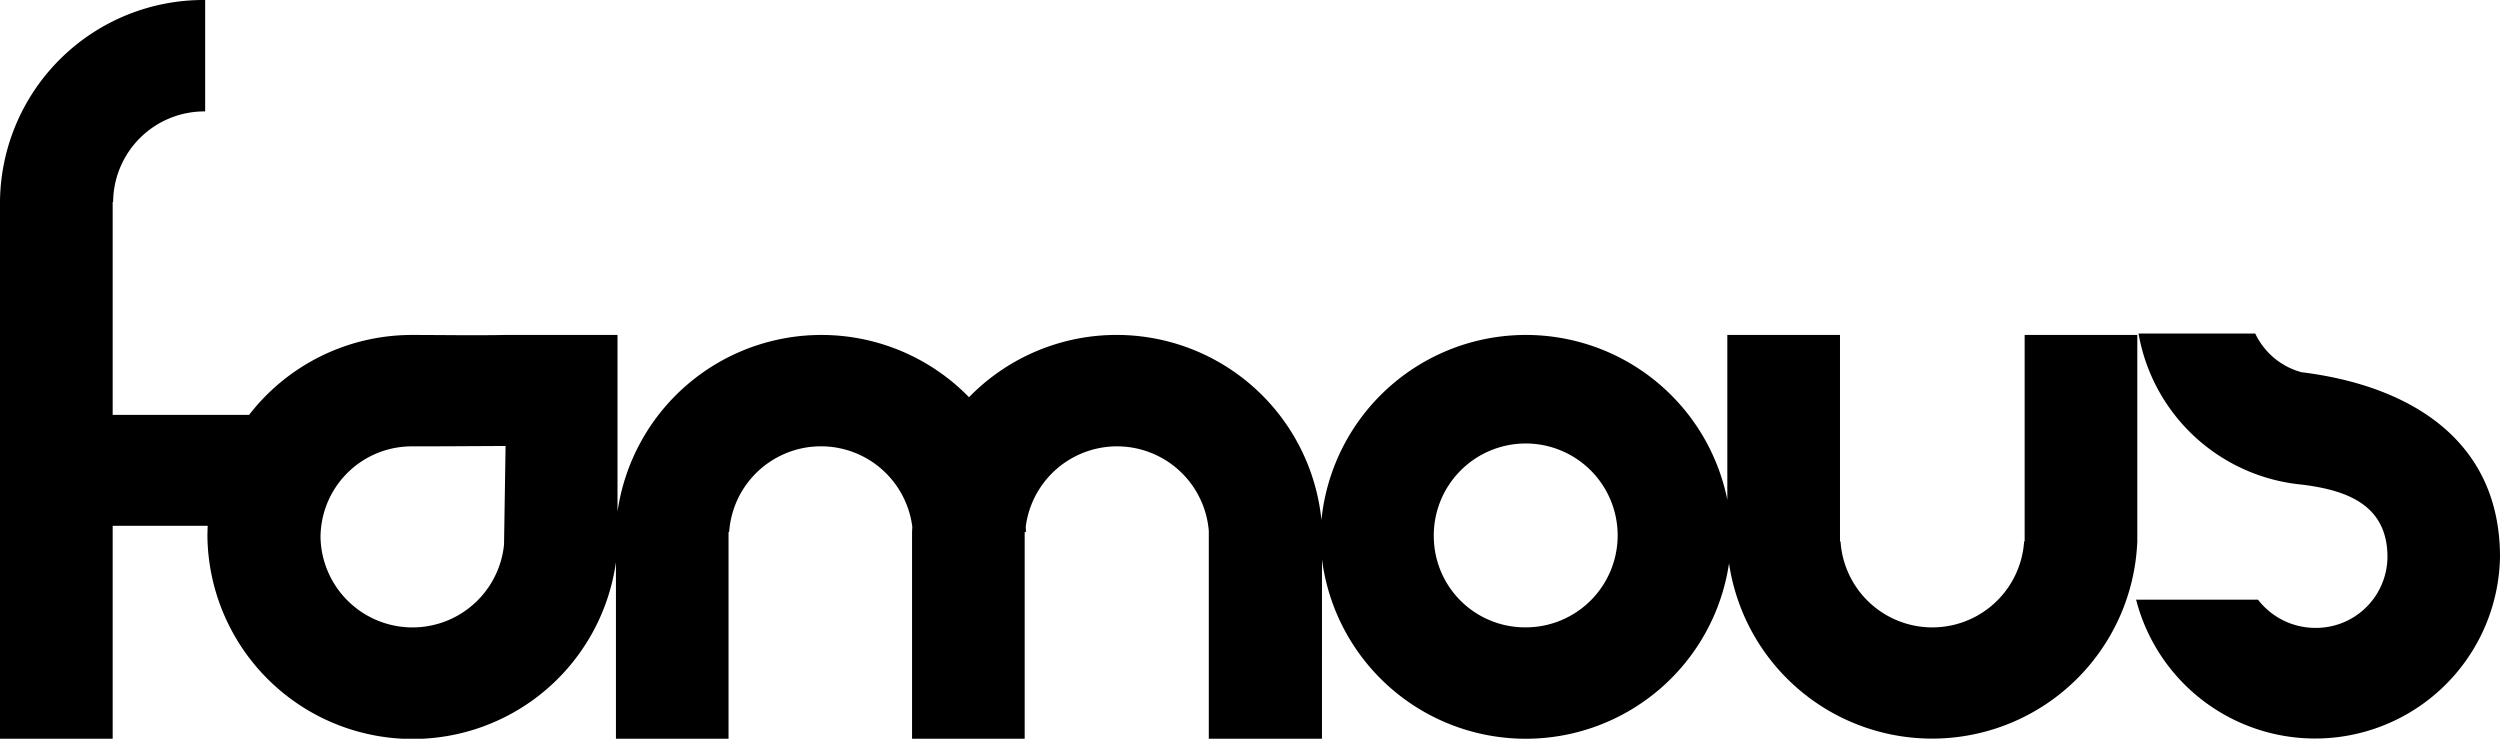 <svg id="black_logo" xmlns="http://www.w3.org/2000/svg" width="235" height="69.443" viewBox="0 0 235 69.443">
  <path id="Path_7" data-name="Path 7" d="M77.048,69.442l.12,0,.119,0Zm27.837,0,.12,0,.12,0ZM201.021,31.35a17.246,17.246,0,0,0,15.326,14.2c4.061.5,8.074,1.787,8.074,6.806a6.717,6.717,0,0,1-6.767,6.665,6.794,6.794,0,0,1-5.4-2.652h-11.46A17.378,17.378,0,0,0,235,52.357c0-11.217-8.786-16.154-18.653-17.367a6.767,6.767,0,0,1-4.356-3.64ZM134.777,50.464a8.642,8.642,0,1,1,8.644,8.508,8.577,8.577,0,0,1-8.644-8.508m-104.648,0a8.577,8.577,0,0,1,8.64-8.506c2.919,0,5.838-.022,8.755-.037l-.145,9.27a8.647,8.647,0,0,1-17.25-.727M19.277,0A19.134,19.134,0,0,0,0,18.981V69.443H10.591V49.426h8.934c-.017.345-.027.691-.027,1.039a19.294,19.294,0,0,0,38.4,2.375v16.6H68.483V50.016h.058a8.652,8.652,0,0,1,17.215-.5c-.006.13-.012.262-.015.392h-.008V69.443H96.32V50.016h.12c-.005-.166-.012-.333-.021-.5a8.653,8.653,0,0,1,17.208.392h0V69.443h10.639V52.57a19.312,19.312,0,0,0,38.262.382A19.3,19.3,0,0,0,200.9,51.018h.007V31.486h-10.59V50.893h-.05a8.647,8.647,0,0,1-17.257,0h-.051V31.486h-10.59V46.978a19.316,19.316,0,0,0-38.154,1.9A19.356,19.356,0,0,0,91.088,37.339,19.366,19.366,0,0,0,58.046,48.1V31.486H47.456c-2.907.056-5.787,0-8.687,0A19.355,19.355,0,0,0,23.413,39H10.591V18.981h.043a8.577,8.577,0,0,1,8.642-8.508h.009V0Z"/>
</svg>
